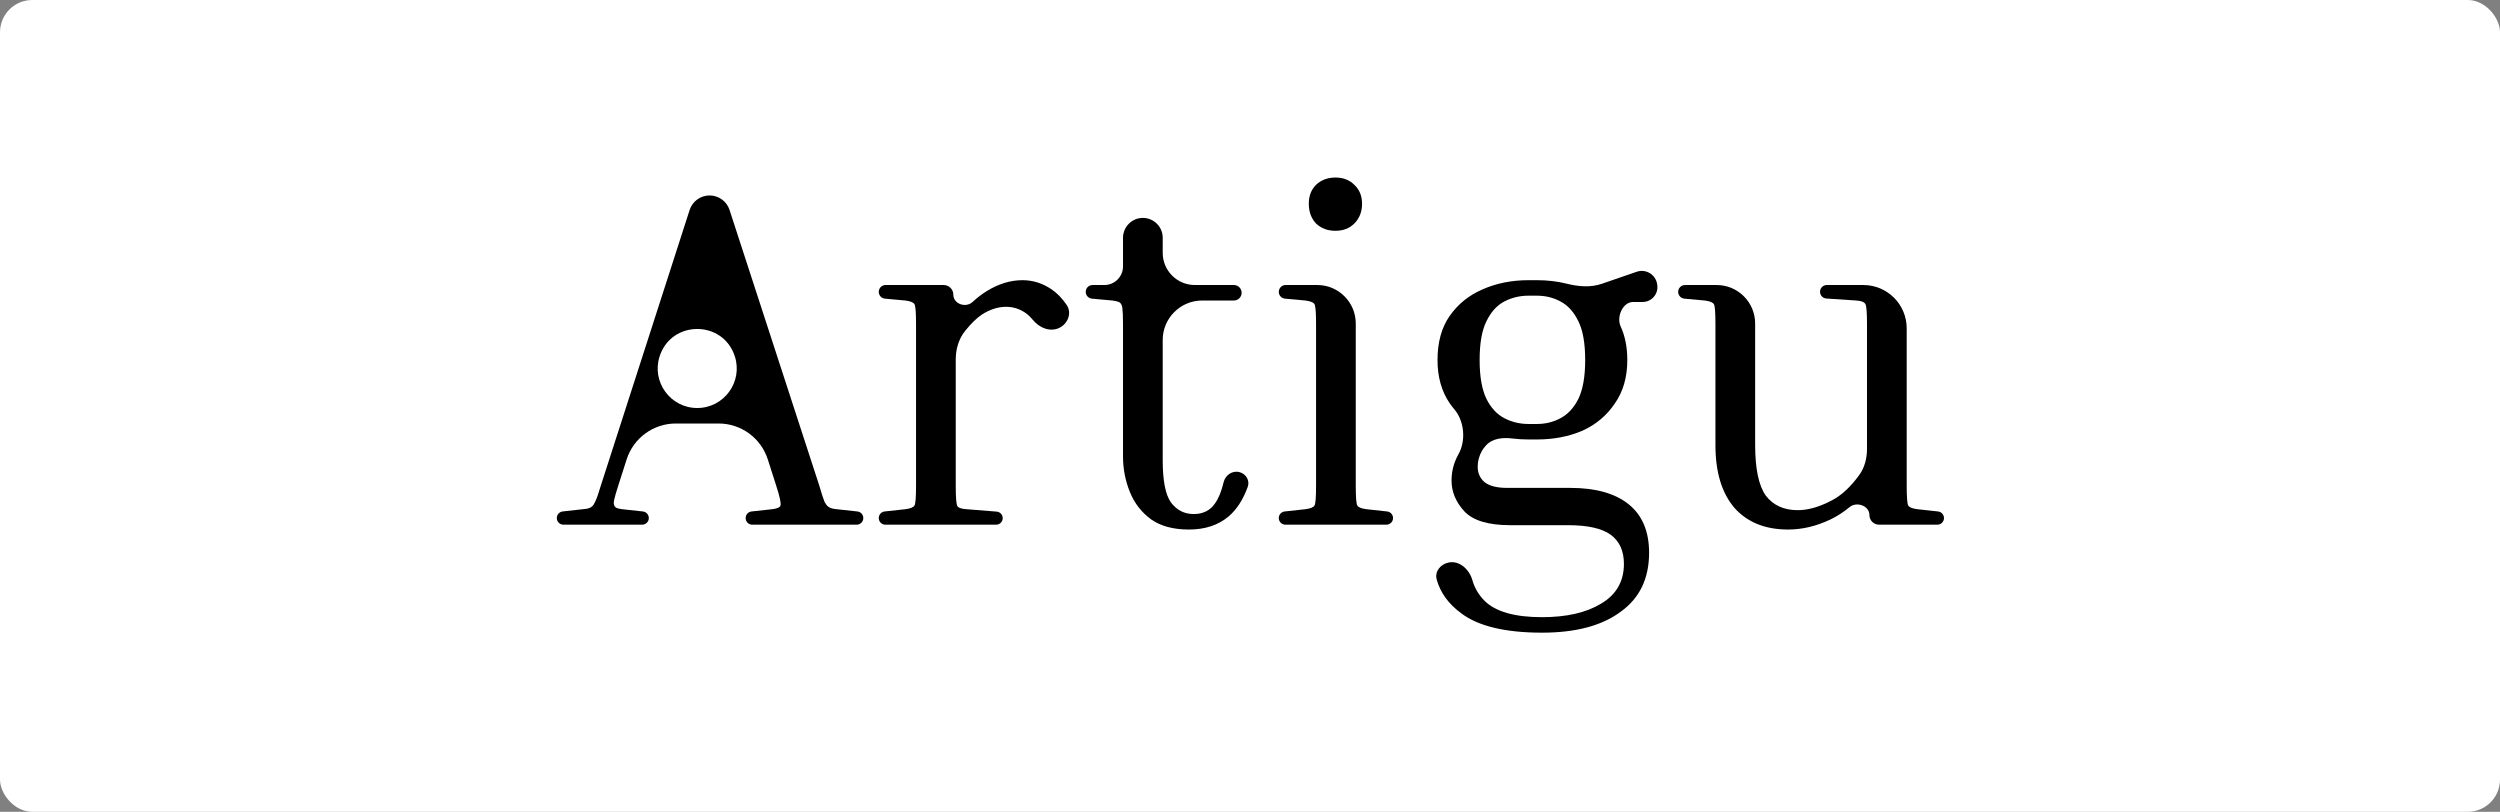 <svg width="1549" height="503" viewBox="0 0 1549 503" fill="none" xmlns="http://www.w3.org/2000/svg">
<rect x="0" y="0" width="1549" height="503" fill="#808080" stroke="none"/>
<rect width="1549" height="503" rx="20" fill="white"/>
<path d="M398.334 316.9C400.42 317.128 402 318.889 402 320.988V320.988C402 323.259 400.159 325.1 397.888 325.1H349.116C346.843 325.1 345 323.257 345 320.984V320.984C345 318.887 346.577 317.125 348.661 316.893L361.2 315.5C362.065 315.421 362.837 315.327 363.517 315.218C365.202 314.946 366.834 314.199 367.761 312.767C368.088 312.262 368.401 311.673 368.7 311C369.7 309 370.9 305.6 372.3 300.8L427.297 130.109C429.027 124.74 434.024 121.1 439.665 121.1V121.1C445.292 121.1 450.279 124.721 452.021 130.072L507.6 300.8C509 305.6 510.1 309 510.9 311C511.289 311.701 511.678 312.31 512.068 312.829C513.092 314.194 514.696 314.952 516.379 315.236C516.984 315.338 517.657 315.426 518.4 315.5L531.234 316.9C533.32 317.128 534.9 318.889 534.9 320.988V320.988C534.9 323.259 533.059 325.1 530.788 325.1H466.112C463.841 325.1 462 323.259 462 320.988V320.988C462 318.889 463.58 317.128 465.666 316.9L478.5 315.5C481.7 315.1 483.4 314.3 483.6 313.1C484 311.7 483.1 307.6 480.9 300.8L475.723 284.639C471.479 271.389 459.161 262.4 445.248 262.4H418.752C404.839 262.4 392.521 271.389 388.277 284.639L383.1 300.8C381.755 304.957 380.859 308.105 380.411 310.244C380.017 312.123 380.488 314.181 382.299 314.817C383.136 315.11 384.203 315.338 385.5 315.5L398.334 316.9ZM408.694 220.816C403.607 236.622 415.395 252.8 432 252.8V252.8C448.605 252.8 460.393 236.622 455.306 220.816V220.816C448.019 198.172 415.981 198.172 408.694 220.816V220.816Z" fill="black"/>
<path d="M548.329 185.05C546.149 184.852 544.479 183.023 544.479 180.834V180.834C544.479 178.495 546.374 176.6 548.713 176.6H584.705C588.004 176.6 590.679 179.275 590.679 182.574V182.574C590.679 188.326 598.366 191.006 602.596 187.109C605.624 184.32 608.651 182.017 611.679 180.2C618.879 175.8 626.179 173.6 633.579 173.6C639.979 173.6 645.979 175.5 651.579 179.3C655.031 181.642 658.141 184.859 660.909 188.949C664.068 193.618 662.033 199.788 657.199 202.688V202.688C651.39 206.173 644.139 203.415 639.893 198.137C638.639 196.578 637.335 195.299 635.979 194.3C632.179 191.5 627.979 190.1 623.379 190.1C618.379 190.1 613.379 191.7 608.379 194.9C605.196 197.022 601.75 200.375 598.039 204.959C593.993 209.958 592.179 216.34 592.179 222.771V300.8C592.179 307.8 592.479 312 593.079 313.4C593.679 314.6 595.579 315.3 598.779 315.5L617.547 317.001C619.654 317.17 621.279 318.93 621.279 321.044V321.044C621.279 323.284 619.463 325.1 617.223 325.1H548.591C546.32 325.1 544.479 323.259 544.479 320.988V320.988C544.479 318.889 546.059 317.128 548.145 316.9L560.979 315.5C564.179 315.1 566.079 314.3 566.679 313.1C567.279 311.9 567.579 307.8 567.579 300.8V200.9C567.579 193.9 567.279 189.8 566.679 188.6C566.079 187.4 564.179 186.6 560.979 186.2L548.329 185.05Z" fill="black"/>
<path d="M768.037 292.541C772.068 293.626 774.526 297.778 773.091 301.698C770.167 309.686 766.208 315.787 761.215 320C754.815 325.4 746.615 328.1 736.615 328.1C727.015 328.1 719.215 326 713.215 321.8C707.215 317.4 702.815 311.7 700.015 304.7C697.215 297.7 695.815 290.4 695.815 282.8V200.9C695.815 196.264 695.683 192.899 695.42 190.807C695.231 189.305 694.653 187.737 693.265 187.132C692.31 186.716 690.96 186.405 689.215 186.2L676.565 185.05C674.385 184.852 672.715 183.023 672.715 180.834V180.834C672.715 178.495 674.61 176.6 676.949 176.6H684.265C690.644 176.6 695.815 171.429 695.815 165.05V147.312C695.815 141.481 699.909 136.451 705.618 135.268V135.268C713.253 133.685 720.415 139.514 720.415 147.312V156.677C720.415 167.68 729.335 176.6 740.338 176.6H764.515C767.166 176.6 769.315 178.749 769.315 181.4V181.4C769.315 184.051 767.166 186.2 764.515 186.2H744.865C731.361 186.2 720.415 197.147 720.415 210.65V285.2C720.415 297.8 722.115 306.5 725.515 311.3C729.115 316.1 733.815 318.5 739.615 318.5C745.415 318.5 749.815 316.3 752.815 311.9C755.025 308.861 756.806 304.486 758.158 298.774C759.212 294.32 763.617 291.351 768.037 292.541V292.541Z" fill="black"/>
<path d="M827.43 143C822.63 143 818.63 141.5 815.43 138.5C812.43 135.3 810.93 131.2 810.93 126.2C810.93 121.4 812.43 117.5 815.43 114.5C818.63 111.5 822.63 110 827.43 110C832.23 110 836.13 111.5 839.13 114.5C842.33 117.5 843.93 121.4 843.93 126.2C843.93 131.2 842.33 135.3 839.13 138.5C836.13 141.5 832.23 143 827.43 143ZM796.181 185.05C794 184.852 792.33 183.023 792.33 180.834V180.834C792.33 178.495 794.226 176.6 796.564 176.6H816.18C829.352 176.6 840.03 187.278 840.03 200.45V300.8C840.03 307.8 840.33 311.9 840.93 313.1C841.53 314.3 843.43 315.1 846.63 315.5L859.464 316.9C861.55 317.128 863.13 318.889 863.13 320.988V320.988C863.13 323.259 861.289 325.1 859.018 325.1H796.443C794.172 325.1 792.33 323.259 792.33 320.988V320.988C792.33 318.889 793.911 317.128 795.997 316.9L808.83 315.5C812.03 315.1 813.93 314.3 814.53 313.1C815.13 311.9 815.43 307.8 815.43 300.8V200.9C815.43 193.9 815.13 189.8 814.53 188.6C813.93 187.4 812.03 186.6 808.83 186.2L796.181 185.05Z" fill="black"/>
<path d="M1021.78 342.5C1021.78 358.5 1015.88 370.7 1004.08 379.1C992.479 387.7 976.279 392 955.479 392C932.679 392 915.979 388 905.379 380C897.472 374.182 892.403 367.195 890.171 359.04C888.822 354.11 892.547 349.556 897.557 348.541V348.541C904.349 347.164 910.385 352.81 912.292 359.473C913.692 364.367 916.188 368.609 919.779 372.2C926.579 379 938.479 382.4 955.479 382.4C970.679 382.4 982.879 379.6 992.079 374C1001.48 368.4 1006.18 360.2 1006.18 349.4C1006.18 341.4 1003.48 335.4 998.079 331.4C992.679 327.4 983.779 325.4 971.379 325.4H935.679C922.279 325.4 912.879 322.6 907.479 317C902.079 311.2 899.379 304.8 899.379 297.8C899.379 292 900.779 286.6 903.579 281.6V281.6C908.384 273.272 907.389 261.023 901.168 253.693C900.118 252.456 899.122 251.158 898.179 249.8C893.179 242.4 890.679 233.5 890.679 223.1C890.679 212.1 893.179 203 898.179 195.8C903.379 188.4 910.179 182.9 918.579 179.3C927.179 175.5 936.679 173.6 947.079 173.6H952.179C958.791 173.6 964.969 174.323 970.714 175.768C977.892 177.574 985.489 178.252 992.487 175.839L1014.11 168.383C1019.81 166.418 1025.89 170.118 1026.76 176.083L1026.84 176.609C1027.65 182.139 1023.36 187.1 1017.78 187.1H1011.92C1005.47 187.1 1001.52 196.184 1004.08 202.1V202.1C1006.88 208.1 1008.28 215.1 1008.28 223.1C1008.28 233.7 1005.68 242.7 1000.48 250.1C995.479 257.5 988.779 263.1 980.379 266.9C971.979 270.5 962.579 272.3 952.179 272.3H947.079C943.679 272.3 940.379 272.1 937.179 271.7V271.7C931.206 270.953 924.69 271.545 920.679 276.033C919.746 277.077 918.946 278.133 918.279 279.2C916.479 282.4 915.579 285.7 915.579 289.1C915.579 293.1 916.979 296.3 919.779 298.7C922.779 301.1 927.479 302.3 933.879 302.3H972.879C988.679 302.3 1000.78 305.7 1009.18 312.5C1017.58 319.3 1021.78 329.3 1021.78 342.5ZM952.179 262.7C957.579 262.7 962.479 261.5 966.879 259.1C971.479 256.7 975.179 252.7 977.979 247.1C980.779 241.3 982.179 233.3 982.179 223.1C982.179 212.7 980.779 204.7 977.979 199.1C975.179 193.3 971.479 189.2 966.879 186.8C962.479 184.4 957.579 183.2 952.179 183.2H947.079C941.679 183.2 936.679 184.4 932.079 186.8C927.479 189.2 923.779 193.3 920.979 199.1C918.179 204.7 916.779 212.7 916.779 223.1C916.779 233.3 918.179 241.3 920.979 247.1C923.779 252.7 927.479 256.7 932.079 259.1C936.679 261.5 941.679 262.7 947.079 262.7H952.179Z" fill="black"/>
<path d="M1200.82 316.9C1202.91 317.128 1204.49 318.889 1204.49 320.988V320.988C1204.49 323.259 1202.65 325.1 1200.38 325.1H1164.27C1160.97 325.1 1158.29 322.425 1158.29 319.126V319.126C1158.29 313.374 1150.42 310.551 1145.99 314.215C1142.3 317.264 1138.4 319.792 1134.29 321.8C1125.49 326 1116.69 328.1 1107.89 328.1C1093.69 328.1 1082.59 323.6 1074.59 314.6C1066.79 305.4 1062.89 292.5 1062.89 275.9V200.9C1062.89 193.9 1062.59 189.8 1061.99 188.6C1061.39 187.4 1059.49 186.6 1056.29 186.2L1043.64 185.05C1041.46 184.852 1039.79 183.023 1039.79 180.834V180.834C1039.79 178.495 1041.69 176.6 1044.02 176.6H1063.64C1076.81 176.6 1087.49 187.278 1087.49 200.45V275.6C1087.49 290.4 1089.69 300.9 1094.09 307.1C1098.69 313.1 1105.29 316.1 1113.89 316.1C1120.29 316.1 1127.29 314.1 1134.89 310.1C1140.87 307.033 1146.56 301.79 1151.95 294.372C1155.35 289.703 1156.79 283.953 1156.79 278.181V200.9C1156.79 193.9 1156.49 189.8 1155.89 188.6C1155.29 187.2 1153.39 186.4 1150.19 186.2L1131.6 184.96C1129.4 184.814 1127.69 182.988 1127.69 180.785V180.785C1127.69 178.474 1129.56 176.6 1131.88 176.6H1154.54C1169.37 176.6 1181.39 188.621 1181.39 203.45V300.8C1181.39 307.8 1181.69 311.9 1182.29 313.1C1182.89 314.3 1184.79 315.1 1187.99 315.5L1200.82 316.9Z" fill="black"/>
</svg>
